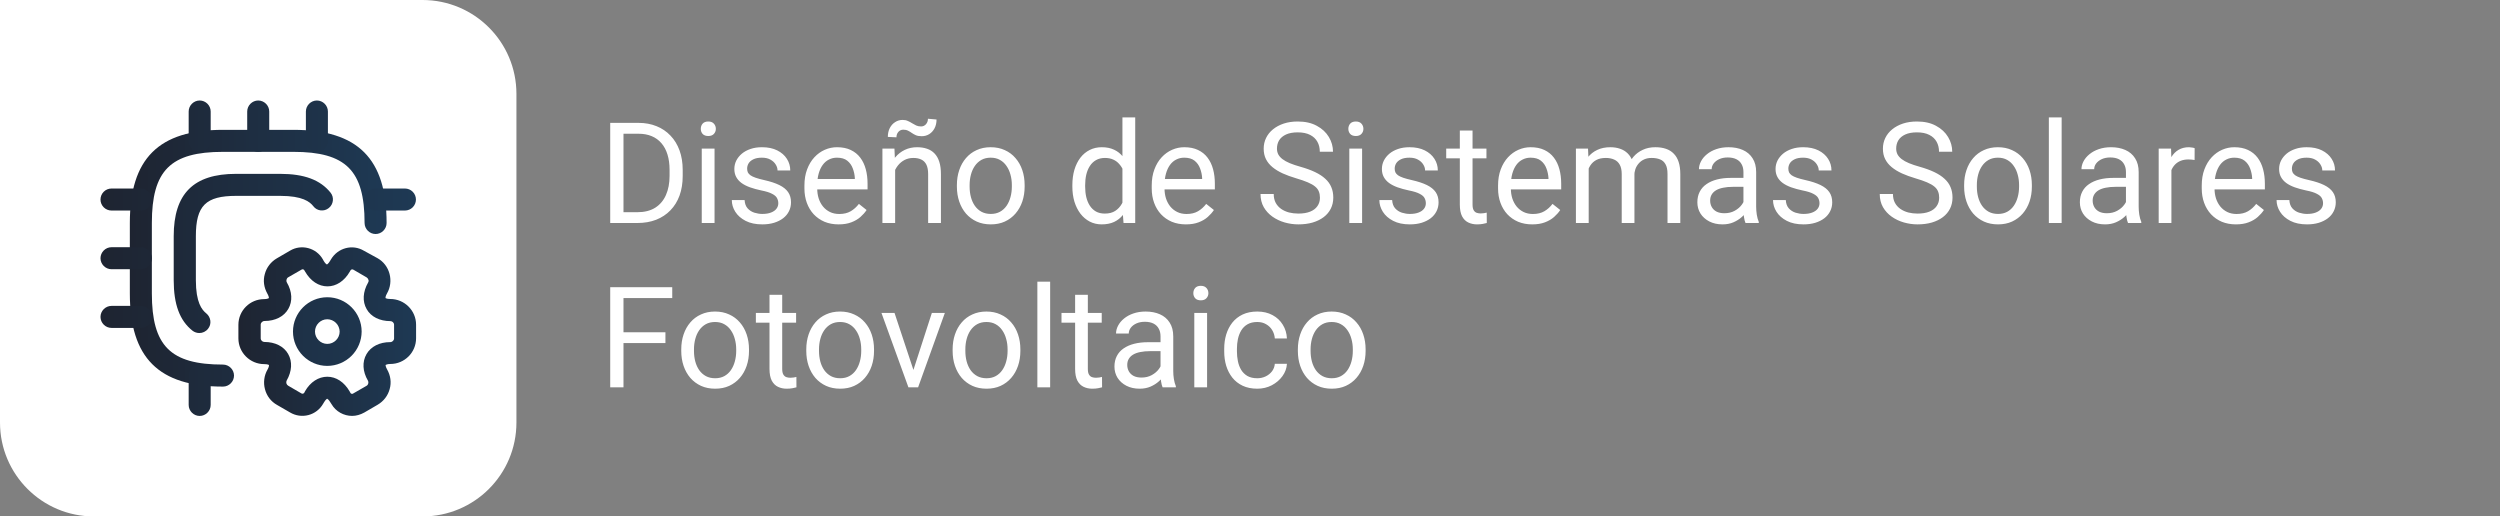 <svg width="213" height="44" viewBox="0 0 213 44" fill="none" xmlns="http://www.w3.org/2000/svg">
<rect x="0" y="0" width="213" height="44" fill="#808080" stroke="none"/>
<path d="M54.299 19H52.518L52.529 18.08H54.299C54.908 18.08 55.416 17.953 55.822 17.699C56.228 17.441 56.533 17.082 56.736 16.621C56.943 16.156 57.047 15.613 57.047 14.992V14.471C57.047 13.982 56.988 13.549 56.871 13.17C56.754 12.787 56.582 12.465 56.355 12.203C56.129 11.938 55.852 11.736 55.523 11.6C55.199 11.463 54.826 11.395 54.404 11.395H52.482V10.469H54.404C54.963 10.469 55.473 10.562 55.934 10.75C56.395 10.934 56.791 11.201 57.123 11.553C57.459 11.9 57.717 12.322 57.897 12.818C58.076 13.31 58.166 13.865 58.166 14.482V14.992C58.166 15.609 58.076 16.166 57.897 16.662C57.717 17.154 57.457 17.574 57.117 17.922C56.781 18.27 56.375 18.537 55.898 18.725C55.426 18.908 54.893 19 54.299 19ZM53.121 10.469V19H51.99V10.469H53.121ZM60.879 12.66V19H59.789V12.66H60.879ZM59.707 10.979C59.707 10.803 59.76 10.654 59.865 10.533C59.975 10.412 60.135 10.352 60.346 10.352C60.553 10.352 60.711 10.412 60.82 10.533C60.934 10.654 60.99 10.803 60.99 10.979C60.99 11.146 60.934 11.291 60.82 11.412C60.711 11.529 60.553 11.588 60.346 11.588C60.135 11.588 59.975 11.529 59.865 11.412C59.76 11.291 59.707 11.146 59.707 10.979ZM66.311 17.318C66.311 17.162 66.275 17.018 66.205 16.885C66.139 16.748 66 16.625 65.789 16.516C65.582 16.402 65.269 16.305 64.852 16.223C64.5 16.148 64.182 16.061 63.897 15.959C63.615 15.857 63.375 15.734 63.176 15.59C62.98 15.445 62.83 15.275 62.725 15.08C62.619 14.885 62.566 14.656 62.566 14.395C62.566 14.145 62.621 13.908 62.73 13.685C62.844 13.463 63.002 13.266 63.205 13.094C63.412 12.922 63.66 12.787 63.949 12.69C64.238 12.592 64.561 12.543 64.916 12.543C65.424 12.543 65.857 12.633 66.217 12.812C66.576 12.992 66.852 13.232 67.043 13.533C67.234 13.83 67.33 14.16 67.33 14.523H66.246C66.246 14.348 66.193 14.178 66.088 14.014C65.986 13.846 65.836 13.707 65.637 13.598C65.441 13.488 65.201 13.434 64.916 13.434C64.615 13.434 64.371 13.48 64.184 13.574C64 13.664 63.865 13.779 63.779 13.92C63.697 14.06 63.656 14.209 63.656 14.365C63.656 14.482 63.676 14.588 63.715 14.682C63.758 14.771 63.832 14.855 63.938 14.934C64.043 15.008 64.191 15.078 64.383 15.145C64.574 15.211 64.818 15.277 65.115 15.344C65.635 15.461 66.062 15.602 66.398 15.766C66.734 15.93 66.984 16.131 67.148 16.369C67.312 16.607 67.394 16.896 67.394 17.236C67.394 17.514 67.336 17.768 67.219 17.998C67.106 18.229 66.939 18.428 66.721 18.596C66.506 18.76 66.248 18.889 65.947 18.982C65.65 19.072 65.316 19.117 64.945 19.117C64.387 19.117 63.914 19.018 63.527 18.818C63.141 18.619 62.848 18.361 62.648 18.045C62.449 17.729 62.35 17.395 62.35 17.043H63.44C63.455 17.34 63.541 17.576 63.697 17.752C63.853 17.924 64.045 18.047 64.272 18.121C64.498 18.191 64.723 18.227 64.945 18.227C65.242 18.227 65.49 18.188 65.689 18.109C65.893 18.031 66.047 17.924 66.152 17.787C66.258 17.65 66.311 17.494 66.311 17.318ZM71.449 19.117C71.008 19.117 70.607 19.043 70.248 18.895C69.893 18.742 69.586 18.529 69.328 18.256C69.074 17.982 68.879 17.658 68.742 17.283C68.606 16.908 68.537 16.498 68.537 16.053V15.807C68.537 15.291 68.613 14.832 68.766 14.43C68.918 14.023 69.125 13.68 69.387 13.398C69.648 13.117 69.945 12.904 70.277 12.76C70.609 12.615 70.953 12.543 71.309 12.543C71.762 12.543 72.152 12.621 72.481 12.777C72.812 12.934 73.084 13.152 73.295 13.434C73.506 13.711 73.662 14.039 73.764 14.418C73.865 14.793 73.916 15.203 73.916 15.648V16.135H69.182V15.25H72.832V15.168C72.816 14.887 72.758 14.613 72.656 14.348C72.559 14.082 72.402 13.863 72.188 13.691C71.973 13.52 71.68 13.434 71.309 13.434C71.062 13.434 70.836 13.486 70.629 13.592C70.422 13.693 70.244 13.846 70.096 14.049C69.947 14.252 69.832 14.5 69.75 14.793C69.668 15.086 69.627 15.424 69.627 15.807V16.053C69.627 16.354 69.668 16.637 69.75 16.902C69.836 17.164 69.959 17.395 70.119 17.594C70.283 17.793 70.481 17.949 70.711 18.062C70.945 18.176 71.211 18.232 71.508 18.232C71.891 18.232 72.215 18.154 72.481 17.998C72.746 17.842 72.978 17.633 73.178 17.371L73.834 17.893C73.697 18.1 73.523 18.297 73.312 18.484C73.102 18.672 72.842 18.824 72.533 18.941C72.228 19.059 71.867 19.117 71.449 19.117ZM76.266 14.014V19H75.182V12.66H76.207L76.266 14.014ZM76.008 15.59L75.557 15.572C75.561 15.139 75.625 14.738 75.75 14.371C75.875 14 76.051 13.678 76.277 13.404C76.504 13.131 76.773 12.92 77.086 12.771C77.402 12.619 77.752 12.543 78.135 12.543C78.447 12.543 78.728 12.586 78.978 12.672C79.228 12.754 79.441 12.887 79.617 13.07C79.797 13.254 79.934 13.492 80.027 13.785C80.121 14.074 80.168 14.428 80.168 14.846V19H79.078V14.834C79.078 14.502 79.029 14.236 78.932 14.037C78.834 13.834 78.691 13.688 78.504 13.598C78.316 13.504 78.086 13.457 77.812 13.457C77.543 13.457 77.297 13.514 77.074 13.627C76.856 13.74 76.666 13.896 76.506 14.096C76.35 14.295 76.227 14.523 76.137 14.781C76.051 15.035 76.008 15.305 76.008 15.59ZM79.061 10.117L79.793 10.182C79.793 10.467 79.736 10.717 79.623 10.932C79.51 11.146 79.357 11.312 79.166 11.43C78.978 11.547 78.766 11.605 78.527 11.605C78.328 11.605 78.164 11.578 78.035 11.523C77.906 11.465 77.791 11.4 77.689 11.33C77.588 11.256 77.481 11.191 77.367 11.137C77.258 11.078 77.121 11.049 76.957 11.049C76.793 11.049 76.654 11.111 76.541 11.236C76.432 11.361 76.377 11.516 76.377 11.699L75.644 11.664C75.644 11.379 75.699 11.129 75.809 10.914C75.922 10.695 76.074 10.525 76.266 10.404C76.457 10.279 76.67 10.217 76.904 10.217C77.072 10.217 77.219 10.246 77.344 10.305C77.473 10.359 77.594 10.424 77.707 10.498C77.82 10.568 77.938 10.633 78.059 10.691C78.18 10.746 78.318 10.773 78.475 10.773C78.639 10.773 78.777 10.711 78.891 10.586C79.004 10.457 79.061 10.301 79.061 10.117ZM81.527 15.9V15.766C81.527 15.309 81.594 14.885 81.727 14.494C81.859 14.1 82.051 13.758 82.301 13.469C82.551 13.176 82.853 12.949 83.209 12.789C83.564 12.625 83.963 12.543 84.404 12.543C84.85 12.543 85.25 12.625 85.606 12.789C85.965 12.949 86.269 13.176 86.519 13.469C86.773 13.758 86.967 14.1 87.1 14.494C87.232 14.885 87.299 15.309 87.299 15.766V15.9C87.299 16.357 87.232 16.781 87.1 17.172C86.967 17.562 86.773 17.904 86.519 18.197C86.269 18.486 85.967 18.713 85.611 18.877C85.26 19.037 84.861 19.117 84.416 19.117C83.971 19.117 83.57 19.037 83.215 18.877C82.859 18.713 82.555 18.486 82.301 18.197C82.051 17.904 81.859 17.562 81.727 17.172C81.594 16.781 81.527 16.357 81.527 15.9ZM82.611 15.766V15.9C82.611 16.217 82.648 16.516 82.723 16.797C82.797 17.074 82.908 17.32 83.057 17.535C83.209 17.75 83.398 17.92 83.625 18.045C83.852 18.166 84.115 18.227 84.416 18.227C84.713 18.227 84.973 18.166 85.195 18.045C85.422 17.92 85.609 17.75 85.758 17.535C85.906 17.32 86.018 17.074 86.092 16.797C86.17 16.516 86.209 16.217 86.209 15.9V15.766C86.209 15.453 86.17 15.158 86.092 14.881C86.018 14.6 85.904 14.352 85.752 14.137C85.603 13.918 85.416 13.746 85.189 13.621C84.967 13.496 84.705 13.434 84.404 13.434C84.107 13.434 83.846 13.496 83.619 13.621C83.397 13.746 83.209 13.918 83.057 14.137C82.908 14.352 82.797 14.6 82.723 14.881C82.648 15.158 82.611 15.453 82.611 15.766ZM95.631 17.77V10H96.721V19H95.725L95.631 17.77ZM91.365 15.9V15.777C91.365 15.293 91.424 14.854 91.541 14.459C91.662 14.06 91.832 13.719 92.051 13.434C92.273 13.148 92.537 12.93 92.842 12.777C93.15 12.621 93.494 12.543 93.873 12.543C94.272 12.543 94.619 12.613 94.916 12.754C95.217 12.891 95.471 13.092 95.678 13.357C95.889 13.619 96.055 13.935 96.176 14.307C96.297 14.678 96.381 15.098 96.428 15.566V16.105C96.385 16.57 96.301 16.988 96.176 17.359C96.055 17.73 95.889 18.047 95.678 18.309C95.471 18.57 95.217 18.771 94.916 18.912C94.615 19.049 94.264 19.117 93.861 19.117C93.49 19.117 93.15 19.037 92.842 18.877C92.537 18.717 92.273 18.492 92.051 18.203C91.832 17.914 91.662 17.574 91.541 17.184C91.424 16.789 91.365 16.361 91.365 15.9ZM92.455 15.777V15.9C92.455 16.217 92.486 16.514 92.549 16.791C92.615 17.068 92.717 17.312 92.853 17.523C92.99 17.734 93.164 17.9 93.375 18.021C93.586 18.139 93.838 18.197 94.131 18.197C94.49 18.197 94.785 18.121 95.016 17.969C95.25 17.816 95.438 17.615 95.578 17.365C95.719 17.115 95.828 16.844 95.906 16.551V15.139C95.859 14.924 95.791 14.717 95.701 14.518C95.615 14.315 95.502 14.135 95.361 13.979C95.225 13.818 95.055 13.691 94.852 13.598C94.652 13.504 94.416 13.457 94.143 13.457C93.846 13.457 93.59 13.52 93.375 13.645C93.164 13.766 92.99 13.934 92.853 14.148C92.717 14.359 92.615 14.605 92.549 14.887C92.486 15.164 92.455 15.461 92.455 15.777ZM101.039 19.117C100.598 19.117 100.197 19.043 99.838 18.895C99.482 18.742 99.176 18.529 98.918 18.256C98.664 17.982 98.469 17.658 98.332 17.283C98.195 16.908 98.127 16.498 98.127 16.053V15.807C98.127 15.291 98.203 14.832 98.356 14.43C98.508 14.023 98.715 13.68 98.977 13.398C99.238 13.117 99.535 12.904 99.867 12.76C100.199 12.615 100.543 12.543 100.898 12.543C101.352 12.543 101.742 12.621 102.07 12.777C102.402 12.934 102.674 13.152 102.885 13.434C103.096 13.711 103.252 14.039 103.354 14.418C103.455 14.793 103.506 15.203 103.506 15.648V16.135H98.772V15.25H102.422V15.168C102.406 14.887 102.348 14.613 102.246 14.348C102.148 14.082 101.992 13.863 101.777 13.691C101.562 13.52 101.27 13.434 100.898 13.434C100.652 13.434 100.426 13.486 100.219 13.592C100.012 13.693 99.834 13.846 99.686 14.049C99.537 14.252 99.422 14.5 99.34 14.793C99.258 15.086 99.217 15.424 99.217 15.807V16.053C99.217 16.354 99.258 16.637 99.34 16.902C99.426 17.164 99.549 17.395 99.709 17.594C99.873 17.793 100.07 17.949 100.301 18.062C100.535 18.176 100.801 18.232 101.098 18.232C101.48 18.232 101.805 18.154 102.07 17.998C102.336 17.842 102.568 17.633 102.768 17.371L103.424 17.893C103.287 18.1 103.113 18.297 102.902 18.484C102.691 18.672 102.432 18.824 102.123 18.941C101.818 19.059 101.457 19.117 101.039 19.117ZM112.459 16.844C112.459 16.645 112.428 16.469 112.365 16.316C112.307 16.16 112.201 16.02 112.049 15.895C111.9 15.77 111.693 15.65 111.428 15.537C111.166 15.424 110.834 15.309 110.432 15.191C110.01 15.066 109.629 14.928 109.289 14.775C108.949 14.619 108.658 14.441 108.416 14.242C108.174 14.043 107.988 13.815 107.859 13.557C107.73 13.299 107.666 13.004 107.666 12.672C107.666 12.34 107.734 12.033 107.871 11.752C108.008 11.471 108.203 11.227 108.457 11.02C108.715 10.809 109.021 10.645 109.377 10.527C109.732 10.41 110.129 10.352 110.566 10.352C111.207 10.352 111.75 10.475 112.195 10.721C112.645 10.963 112.986 11.281 113.221 11.676C113.455 12.066 113.572 12.484 113.572 12.93H112.447C112.447 12.609 112.379 12.326 112.242 12.08C112.105 11.83 111.898 11.635 111.621 11.494C111.344 11.35 110.992 11.277 110.566 11.277C110.164 11.277 109.832 11.338 109.57 11.459C109.309 11.58 109.113 11.744 108.984 11.951C108.859 12.158 108.797 12.395 108.797 12.66C108.797 12.84 108.834 13.004 108.908 13.152C108.986 13.297 109.105 13.432 109.266 13.557C109.43 13.682 109.637 13.797 109.887 13.902C110.141 14.008 110.443 14.109 110.795 14.207C111.279 14.344 111.697 14.496 112.049 14.664C112.4 14.832 112.689 15.021 112.916 15.232C113.146 15.44 113.316 15.676 113.426 15.941C113.539 16.203 113.596 16.5 113.596 16.832C113.596 17.18 113.525 17.494 113.385 17.775C113.244 18.057 113.043 18.297 112.781 18.496C112.52 18.695 112.205 18.85 111.838 18.959C111.475 19.064 111.068 19.117 110.619 19.117C110.225 19.117 109.836 19.062 109.453 18.953C109.074 18.844 108.729 18.68 108.416 18.461C108.107 18.242 107.859 17.973 107.672 17.652C107.488 17.328 107.396 16.953 107.396 16.527H108.521C108.521 16.82 108.578 17.072 108.691 17.283C108.805 17.49 108.959 17.662 109.154 17.799C109.354 17.936 109.578 18.037 109.828 18.104C110.082 18.166 110.346 18.197 110.619 18.197C111.014 18.197 111.348 18.143 111.621 18.033C111.895 17.924 112.102 17.768 112.242 17.564C112.387 17.361 112.459 17.121 112.459 16.844ZM116.051 12.66V19H114.961V12.66H116.051ZM114.879 10.979C114.879 10.803 114.932 10.654 115.037 10.533C115.146 10.412 115.307 10.352 115.518 10.352C115.725 10.352 115.883 10.412 115.992 10.533C116.105 10.654 116.162 10.803 116.162 10.979C116.162 11.146 116.105 11.291 115.992 11.412C115.883 11.529 115.725 11.588 115.518 11.588C115.307 11.588 115.146 11.529 115.037 11.412C114.932 11.291 114.879 11.146 114.879 10.979ZM121.482 17.318C121.482 17.162 121.447 17.018 121.377 16.885C121.311 16.748 121.172 16.625 120.961 16.516C120.754 16.402 120.441 16.305 120.023 16.223C119.672 16.148 119.354 16.061 119.068 15.959C118.787 15.857 118.547 15.734 118.348 15.59C118.152 15.445 118.002 15.275 117.896 15.08C117.791 14.885 117.738 14.656 117.738 14.395C117.738 14.145 117.793 13.908 117.902 13.685C118.016 13.463 118.174 13.266 118.377 13.094C118.584 12.922 118.832 12.787 119.121 12.69C119.41 12.592 119.732 12.543 120.088 12.543C120.596 12.543 121.029 12.633 121.389 12.812C121.748 12.992 122.023 13.232 122.215 13.533C122.406 13.83 122.502 14.16 122.502 14.523H121.418C121.418 14.348 121.365 14.178 121.26 14.014C121.158 13.846 121.008 13.707 120.809 13.598C120.613 13.488 120.373 13.434 120.088 13.434C119.787 13.434 119.543 13.48 119.355 13.574C119.172 13.664 119.037 13.779 118.951 13.92C118.869 14.06 118.828 14.209 118.828 14.365C118.828 14.482 118.848 14.588 118.887 14.682C118.93 14.771 119.004 14.855 119.109 14.934C119.215 15.008 119.363 15.078 119.555 15.145C119.746 15.211 119.99 15.277 120.287 15.344C120.807 15.461 121.234 15.602 121.57 15.766C121.906 15.93 122.156 16.131 122.32 16.369C122.484 16.607 122.566 16.896 122.566 17.236C122.566 17.514 122.508 17.768 122.391 17.998C122.277 18.229 122.111 18.428 121.893 18.596C121.678 18.76 121.42 18.889 121.119 18.982C120.822 19.072 120.488 19.117 120.117 19.117C119.559 19.117 119.086 19.018 118.699 18.818C118.312 18.619 118.02 18.361 117.82 18.045C117.621 17.729 117.521 17.395 117.521 17.043H118.611C118.627 17.34 118.713 17.576 118.869 17.752C119.025 17.924 119.217 18.047 119.443 18.121C119.67 18.191 119.895 18.227 120.117 18.227C120.414 18.227 120.662 18.188 120.861 18.109C121.064 18.031 121.219 17.924 121.324 17.787C121.43 17.65 121.482 17.494 121.482 17.318ZM126.645 12.66V13.492H123.217V12.66H126.645ZM124.377 11.119H125.461V17.43C125.461 17.645 125.494 17.807 125.561 17.916C125.627 18.025 125.713 18.098 125.818 18.133C125.924 18.168 126.037 18.186 126.158 18.186C126.248 18.186 126.342 18.178 126.439 18.162C126.541 18.143 126.617 18.127 126.668 18.115L126.674 19C126.588 19.027 126.475 19.053 126.334 19.076C126.197 19.104 126.031 19.117 125.836 19.117C125.57 19.117 125.326 19.064 125.104 18.959C124.881 18.854 124.703 18.678 124.57 18.432C124.441 18.182 124.377 17.846 124.377 17.424V11.119ZM130.547 19.117C130.105 19.117 129.705 19.043 129.346 18.895C128.99 18.742 128.684 18.529 128.426 18.256C128.172 17.982 127.977 17.658 127.84 17.283C127.703 16.908 127.635 16.498 127.635 16.053V15.807C127.635 15.291 127.711 14.832 127.863 14.43C128.016 14.023 128.223 13.68 128.484 13.398C128.746 13.117 129.043 12.904 129.375 12.76C129.707 12.615 130.051 12.543 130.406 12.543C130.859 12.543 131.25 12.621 131.578 12.777C131.91 12.934 132.182 13.152 132.393 13.434C132.604 13.711 132.76 14.039 132.861 14.418C132.963 14.793 133.014 15.203 133.014 15.648V16.135H128.279V15.25H131.93V15.168C131.914 14.887 131.855 14.613 131.754 14.348C131.656 14.082 131.5 13.863 131.285 13.691C131.07 13.52 130.777 13.434 130.406 13.434C130.16 13.434 129.934 13.486 129.727 13.592C129.52 13.693 129.342 13.846 129.193 14.049C129.045 14.252 128.93 14.5 128.848 14.793C128.766 15.086 128.725 15.424 128.725 15.807V16.053C128.725 16.354 128.766 16.637 128.848 16.902C128.934 17.164 129.057 17.395 129.217 17.594C129.381 17.793 129.578 17.949 129.809 18.062C130.043 18.176 130.309 18.232 130.605 18.232C130.988 18.232 131.312 18.154 131.578 17.998C131.844 17.842 132.076 17.633 132.275 17.371L132.932 17.893C132.795 18.1 132.621 18.297 132.41 18.484C132.199 18.672 131.939 18.824 131.631 18.941C131.326 19.059 130.965 19.117 130.547 19.117ZM135.357 13.92V19H134.268V12.66H135.299L135.357 13.92ZM135.135 15.59L134.631 15.572C134.635 15.139 134.691 14.738 134.801 14.371C134.91 14 135.072 13.678 135.287 13.404C135.502 13.131 135.77 12.92 136.09 12.771C136.41 12.619 136.781 12.543 137.203 12.543C137.5 12.543 137.773 12.586 138.023 12.672C138.273 12.754 138.49 12.885 138.674 13.065C138.857 13.244 139 13.475 139.102 13.756C139.203 14.037 139.254 14.377 139.254 14.775V19H138.17V14.828C138.17 14.496 138.113 14.23 138 14.031C137.891 13.832 137.734 13.688 137.531 13.598C137.328 13.504 137.09 13.457 136.816 13.457C136.496 13.457 136.229 13.514 136.014 13.627C135.799 13.74 135.627 13.896 135.498 14.096C135.369 14.295 135.275 14.523 135.217 14.781C135.162 15.035 135.135 15.305 135.135 15.59ZM139.242 14.992L138.516 15.215C138.52 14.867 138.576 14.533 138.686 14.213C138.799 13.893 138.961 13.607 139.172 13.357C139.387 13.107 139.65 12.91 139.963 12.766C140.275 12.617 140.633 12.543 141.035 12.543C141.375 12.543 141.676 12.588 141.938 12.678C142.203 12.768 142.426 12.906 142.605 13.094C142.789 13.277 142.928 13.514 143.021 13.803C143.115 14.092 143.162 14.435 143.162 14.834V19H142.072V14.822C142.072 14.467 142.016 14.191 141.902 13.996C141.793 13.797 141.637 13.658 141.434 13.58C141.234 13.498 140.996 13.457 140.719 13.457C140.48 13.457 140.27 13.498 140.086 13.58C139.902 13.662 139.748 13.775 139.623 13.92C139.498 14.06 139.402 14.223 139.336 14.406C139.273 14.59 139.242 14.785 139.242 14.992ZM148.541 17.916V14.652C148.541 14.402 148.49 14.185 148.389 14.002C148.291 13.815 148.143 13.67 147.943 13.568C147.744 13.467 147.498 13.416 147.205 13.416C146.932 13.416 146.691 13.463 146.484 13.557C146.281 13.65 146.121 13.773 146.004 13.926C145.891 14.078 145.834 14.242 145.834 14.418H144.75C144.75 14.191 144.809 13.967 144.926 13.744C145.043 13.521 145.211 13.32 145.43 13.141C145.652 12.957 145.918 12.812 146.227 12.707C146.539 12.598 146.887 12.543 147.27 12.543C147.73 12.543 148.137 12.621 148.488 12.777C148.844 12.934 149.121 13.17 149.32 13.486C149.523 13.799 149.625 14.191 149.625 14.664V17.617C149.625 17.828 149.643 18.053 149.678 18.291C149.717 18.529 149.773 18.734 149.848 18.906V19H148.717C148.662 18.875 148.619 18.709 148.588 18.502C148.557 18.291 148.541 18.096 148.541 17.916ZM148.729 15.156L148.74 15.918H147.645C147.336 15.918 147.061 15.943 146.818 15.994C146.576 16.041 146.373 16.113 146.209 16.211C146.045 16.309 145.92 16.432 145.834 16.58C145.748 16.725 145.705 16.895 145.705 17.09C145.705 17.289 145.75 17.471 145.84 17.635C145.93 17.799 146.064 17.93 146.244 18.027C146.428 18.121 146.652 18.168 146.918 18.168C147.25 18.168 147.543 18.098 147.797 17.957C148.051 17.816 148.252 17.645 148.4 17.441C148.553 17.238 148.635 17.041 148.646 16.85L149.109 17.371C149.082 17.535 149.008 17.717 148.887 17.916C148.766 18.115 148.604 18.307 148.4 18.49C148.201 18.67 147.963 18.82 147.686 18.941C147.412 19.059 147.104 19.117 146.76 19.117C146.33 19.117 145.953 19.033 145.629 18.865C145.309 18.697 145.059 18.473 144.879 18.191C144.703 17.906 144.615 17.588 144.615 17.236C144.615 16.896 144.682 16.598 144.814 16.34C144.947 16.078 145.139 15.861 145.389 15.69C145.639 15.514 145.939 15.381 146.291 15.291C146.643 15.201 147.035 15.156 147.469 15.156H148.729ZM155.021 17.318C155.021 17.162 154.986 17.018 154.916 16.885C154.85 16.748 154.711 16.625 154.5 16.516C154.293 16.402 153.98 16.305 153.562 16.223C153.211 16.148 152.893 16.061 152.607 15.959C152.326 15.857 152.086 15.734 151.887 15.59C151.691 15.445 151.541 15.275 151.436 15.08C151.33 14.885 151.277 14.656 151.277 14.395C151.277 14.145 151.332 13.908 151.441 13.685C151.555 13.463 151.713 13.266 151.916 13.094C152.123 12.922 152.371 12.787 152.66 12.69C152.949 12.592 153.271 12.543 153.627 12.543C154.135 12.543 154.568 12.633 154.928 12.812C155.287 12.992 155.562 13.232 155.754 13.533C155.945 13.83 156.041 14.16 156.041 14.523H154.957C154.957 14.348 154.904 14.178 154.799 14.014C154.697 13.846 154.547 13.707 154.348 13.598C154.152 13.488 153.912 13.434 153.627 13.434C153.326 13.434 153.082 13.48 152.895 13.574C152.711 13.664 152.576 13.779 152.49 13.92C152.408 14.06 152.367 14.209 152.367 14.365C152.367 14.482 152.387 14.588 152.426 14.682C152.469 14.771 152.543 14.855 152.648 14.934C152.754 15.008 152.902 15.078 153.094 15.145C153.285 15.211 153.529 15.277 153.826 15.344C154.346 15.461 154.773 15.602 155.109 15.766C155.445 15.93 155.695 16.131 155.859 16.369C156.023 16.607 156.105 16.896 156.105 17.236C156.105 17.514 156.047 17.768 155.93 17.998C155.816 18.229 155.65 18.428 155.432 18.596C155.217 18.76 154.959 18.889 154.658 18.982C154.361 19.072 154.027 19.117 153.656 19.117C153.098 19.117 152.625 19.018 152.238 18.818C151.852 18.619 151.559 18.361 151.359 18.045C151.16 17.729 151.061 17.395 151.061 17.043H152.15C152.166 17.34 152.252 17.576 152.408 17.752C152.564 17.924 152.756 18.047 152.982 18.121C153.209 18.191 153.434 18.227 153.656 18.227C153.953 18.227 154.201 18.188 154.4 18.109C154.604 18.031 154.758 17.924 154.863 17.787C154.969 17.65 155.021 17.494 155.021 17.318ZM165.217 16.844C165.217 16.645 165.186 16.469 165.123 16.316C165.064 16.16 164.959 16.02 164.807 15.895C164.658 15.77 164.451 15.65 164.186 15.537C163.924 15.424 163.592 15.309 163.189 15.191C162.768 15.066 162.387 14.928 162.047 14.775C161.707 14.619 161.416 14.441 161.174 14.242C160.932 14.043 160.746 13.815 160.617 13.557C160.488 13.299 160.424 13.004 160.424 12.672C160.424 12.34 160.492 12.033 160.629 11.752C160.766 11.471 160.961 11.227 161.215 11.02C161.473 10.809 161.779 10.645 162.135 10.527C162.49 10.41 162.887 10.352 163.324 10.352C163.965 10.352 164.508 10.475 164.953 10.721C165.402 10.963 165.744 11.281 165.979 11.676C166.213 12.066 166.33 12.484 166.33 12.93H165.205C165.205 12.609 165.137 12.326 165 12.08C164.863 11.83 164.656 11.635 164.379 11.494C164.102 11.35 163.75 11.277 163.324 11.277C162.922 11.277 162.59 11.338 162.328 11.459C162.066 11.58 161.871 11.744 161.742 11.951C161.617 12.158 161.555 12.395 161.555 12.66C161.555 12.84 161.592 13.004 161.666 13.152C161.744 13.297 161.863 13.432 162.023 13.557C162.188 13.682 162.395 13.797 162.645 13.902C162.898 14.008 163.201 14.109 163.553 14.207C164.037 14.344 164.455 14.496 164.807 14.664C165.158 14.832 165.447 15.021 165.674 15.232C165.904 15.44 166.074 15.676 166.184 15.941C166.297 16.203 166.354 16.5 166.354 16.832C166.354 17.18 166.283 17.494 166.143 17.775C166.002 18.057 165.801 18.297 165.539 18.496C165.277 18.695 164.963 18.85 164.596 18.959C164.232 19.064 163.826 19.117 163.377 19.117C162.982 19.117 162.594 19.062 162.211 18.953C161.832 18.844 161.486 18.68 161.174 18.461C160.865 18.242 160.617 17.973 160.43 17.652C160.246 17.328 160.154 16.953 160.154 16.527H161.279C161.279 16.82 161.336 17.072 161.449 17.283C161.562 17.49 161.717 17.662 161.912 17.799C162.111 17.936 162.336 18.037 162.586 18.104C162.84 18.166 163.104 18.197 163.377 18.197C163.771 18.197 164.105 18.143 164.379 18.033C164.652 17.924 164.859 17.768 165 17.564C165.145 17.361 165.217 17.121 165.217 16.844ZM167.344 15.9V15.766C167.344 15.309 167.41 14.885 167.543 14.494C167.676 14.1 167.867 13.758 168.117 13.469C168.367 13.176 168.67 12.949 169.025 12.789C169.381 12.625 169.779 12.543 170.221 12.543C170.666 12.543 171.066 12.625 171.422 12.789C171.781 12.949 172.086 13.176 172.336 13.469C172.59 13.758 172.783 14.1 172.916 14.494C173.049 14.885 173.115 15.309 173.115 15.766V15.9C173.115 16.357 173.049 16.781 172.916 17.172C172.783 17.562 172.59 17.904 172.336 18.197C172.086 18.486 171.783 18.713 171.428 18.877C171.076 19.037 170.678 19.117 170.232 19.117C169.787 19.117 169.387 19.037 169.031 18.877C168.676 18.713 168.371 18.486 168.117 18.197C167.867 17.904 167.676 17.562 167.543 17.172C167.41 16.781 167.344 16.357 167.344 15.9ZM168.428 15.766V15.9C168.428 16.217 168.465 16.516 168.539 16.797C168.613 17.074 168.725 17.32 168.873 17.535C169.025 17.75 169.215 17.92 169.441 18.045C169.668 18.166 169.932 18.227 170.232 18.227C170.529 18.227 170.789 18.166 171.012 18.045C171.238 17.92 171.426 17.75 171.574 17.535C171.723 17.32 171.834 17.074 171.908 16.797C171.986 16.516 172.025 16.217 172.025 15.9V15.766C172.025 15.453 171.986 15.158 171.908 14.881C171.834 14.6 171.721 14.352 171.568 14.137C171.42 13.918 171.232 13.746 171.006 13.621C170.783 13.496 170.521 13.434 170.221 13.434C169.924 13.434 169.662 13.496 169.436 13.621C169.213 13.746 169.025 13.918 168.873 14.137C168.725 14.352 168.613 14.6 168.539 14.881C168.465 15.158 168.428 15.453 168.428 15.766ZM175.652 10V19H174.562V10H175.652ZM181.131 17.916V14.652C181.131 14.402 181.08 14.185 180.979 14.002C180.881 13.815 180.732 13.67 180.533 13.568C180.334 13.467 180.088 13.416 179.795 13.416C179.521 13.416 179.281 13.463 179.074 13.557C178.871 13.65 178.711 13.773 178.594 13.926C178.48 14.078 178.424 14.242 178.424 14.418H177.34C177.34 14.191 177.398 13.967 177.516 13.744C177.633 13.521 177.801 13.32 178.02 13.141C178.242 12.957 178.508 12.812 178.816 12.707C179.129 12.598 179.477 12.543 179.859 12.543C180.32 12.543 180.727 12.621 181.078 12.777C181.434 12.934 181.711 13.17 181.91 13.486C182.113 13.799 182.215 14.191 182.215 14.664V17.617C182.215 17.828 182.232 18.053 182.268 18.291C182.307 18.529 182.363 18.734 182.438 18.906V19H181.307C181.252 18.875 181.209 18.709 181.178 18.502C181.146 18.291 181.131 18.096 181.131 17.916ZM181.318 15.156L181.33 15.918H180.234C179.926 15.918 179.65 15.943 179.408 15.994C179.166 16.041 178.963 16.113 178.799 16.211C178.635 16.309 178.51 16.432 178.424 16.58C178.338 16.725 178.295 16.895 178.295 17.09C178.295 17.289 178.34 17.471 178.43 17.635C178.52 17.799 178.654 17.93 178.834 18.027C179.018 18.121 179.242 18.168 179.508 18.168C179.84 18.168 180.133 18.098 180.387 17.957C180.641 17.816 180.842 17.645 180.99 17.441C181.143 17.238 181.225 17.041 181.236 16.85L181.699 17.371C181.672 17.535 181.598 17.717 181.477 17.916C181.355 18.115 181.193 18.307 180.99 18.49C180.791 18.67 180.553 18.82 180.275 18.941C180.002 19.059 179.693 19.117 179.35 19.117C178.92 19.117 178.543 19.033 178.219 18.865C177.898 18.697 177.648 18.473 177.469 18.191C177.293 17.906 177.205 17.588 177.205 17.236C177.205 16.896 177.271 16.598 177.404 16.34C177.537 16.078 177.729 15.861 177.979 15.69C178.229 15.514 178.529 15.381 178.881 15.291C179.232 15.201 179.625 15.156 180.059 15.156H181.318ZM185.004 13.656V19H183.92V12.66H184.975L185.004 13.656ZM186.984 12.625L186.979 13.633C186.889 13.613 186.803 13.602 186.721 13.598C186.643 13.59 186.553 13.586 186.451 13.586C186.201 13.586 185.98 13.625 185.789 13.703C185.598 13.781 185.436 13.891 185.303 14.031C185.17 14.172 185.064 14.34 184.986 14.535C184.912 14.727 184.863 14.938 184.84 15.168L184.535 15.344C184.535 14.961 184.572 14.602 184.646 14.266C184.725 13.93 184.844 13.633 185.004 13.375C185.164 13.113 185.367 12.91 185.613 12.766C185.863 12.617 186.16 12.543 186.504 12.543C186.582 12.543 186.672 12.553 186.773 12.572C186.875 12.588 186.945 12.605 186.984 12.625ZM190.5 19.117C190.059 19.117 189.658 19.043 189.299 18.895C188.943 18.742 188.637 18.529 188.379 18.256C188.125 17.982 187.93 17.658 187.793 17.283C187.656 16.908 187.588 16.498 187.588 16.053V15.807C187.588 15.291 187.664 14.832 187.816 14.43C187.969 14.023 188.176 13.68 188.438 13.398C188.699 13.117 188.996 12.904 189.328 12.76C189.66 12.615 190.004 12.543 190.359 12.543C190.812 12.543 191.203 12.621 191.531 12.777C191.863 12.934 192.135 13.152 192.346 13.434C192.557 13.711 192.713 14.039 192.814 14.418C192.916 14.793 192.967 15.203 192.967 15.648V16.135H188.232V15.25H191.883V15.168C191.867 14.887 191.809 14.613 191.707 14.348C191.609 14.082 191.453 13.863 191.238 13.691C191.023 13.52 190.73 13.434 190.359 13.434C190.113 13.434 189.887 13.486 189.68 13.592C189.473 13.693 189.295 13.846 189.146 14.049C188.998 14.252 188.883 14.5 188.801 14.793C188.719 15.086 188.678 15.424 188.678 15.807V16.053C188.678 16.354 188.719 16.637 188.801 16.902C188.887 17.164 189.01 17.395 189.17 17.594C189.334 17.793 189.531 17.949 189.762 18.062C189.996 18.176 190.262 18.232 190.559 18.232C190.941 18.232 191.266 18.154 191.531 17.998C191.797 17.842 192.029 17.633 192.229 17.371L192.885 17.893C192.748 18.1 192.574 18.297 192.363 18.484C192.152 18.672 191.893 18.824 191.584 18.941C191.279 19.059 190.918 19.117 190.5 19.117ZM197.924 17.318C197.924 17.162 197.889 17.018 197.818 16.885C197.752 16.748 197.613 16.625 197.402 16.516C197.195 16.402 196.883 16.305 196.465 16.223C196.113 16.148 195.795 16.061 195.51 15.959C195.229 15.857 194.988 15.734 194.789 15.59C194.594 15.445 194.443 15.275 194.338 15.08C194.232 14.885 194.18 14.656 194.18 14.395C194.18 14.145 194.234 13.908 194.344 13.685C194.457 13.463 194.615 13.266 194.818 13.094C195.025 12.922 195.273 12.787 195.562 12.69C195.852 12.592 196.174 12.543 196.529 12.543C197.037 12.543 197.471 12.633 197.83 12.812C198.189 12.992 198.465 13.232 198.656 13.533C198.848 13.83 198.943 14.16 198.943 14.523H197.859C197.859 14.348 197.807 14.178 197.701 14.014C197.6 13.846 197.449 13.707 197.25 13.598C197.055 13.488 196.814 13.434 196.529 13.434C196.229 13.434 195.984 13.48 195.797 13.574C195.613 13.664 195.479 13.779 195.393 13.92C195.311 14.06 195.27 14.209 195.27 14.365C195.27 14.482 195.289 14.588 195.328 14.682C195.371 14.771 195.445 14.855 195.551 14.934C195.656 15.008 195.805 15.078 195.996 15.145C196.188 15.211 196.432 15.277 196.729 15.344C197.248 15.461 197.676 15.602 198.012 15.766C198.348 15.93 198.598 16.131 198.762 16.369C198.926 16.607 199.008 16.896 199.008 17.236C199.008 17.514 198.949 17.768 198.832 17.998C198.719 18.229 198.553 18.428 198.334 18.596C198.119 18.76 197.861 18.889 197.561 18.982C197.264 19.072 196.93 19.117 196.559 19.117C196 19.117 195.527 19.018 195.141 18.818C194.754 18.619 194.461 18.361 194.262 18.045C194.062 17.729 193.963 17.395 193.963 17.043H195.053C195.068 17.34 195.154 17.576 195.311 17.752C195.467 17.924 195.658 18.047 195.885 18.121C196.111 18.191 196.336 18.227 196.559 18.227C196.855 18.227 197.104 18.188 197.303 18.109C197.506 18.031 197.66 17.924 197.766 17.787C197.871 17.65 197.924 17.494 197.924 17.318ZM53.121 24.469V33H51.99V24.469H53.121ZM56.695 28.307V29.232H52.875V28.307H56.695ZM57.275 24.469V25.395H52.875V24.469H57.275ZM58.043 29.9V29.766C58.043 29.309 58.109 28.885 58.242 28.494C58.375 28.1 58.566 27.758 58.816 27.469C59.066 27.176 59.369 26.949 59.725 26.789C60.08 26.625 60.478 26.543 60.92 26.543C61.365 26.543 61.766 26.625 62.121 26.789C62.48 26.949 62.785 27.176 63.035 27.469C63.289 27.758 63.482 28.1 63.615 28.494C63.748 28.885 63.815 29.309 63.815 29.766V29.9C63.815 30.357 63.748 30.781 63.615 31.172C63.482 31.562 63.289 31.904 63.035 32.197C62.785 32.486 62.482 32.713 62.127 32.877C61.775 33.037 61.377 33.117 60.932 33.117C60.486 33.117 60.086 33.037 59.73 32.877C59.375 32.713 59.07 32.486 58.816 32.197C58.566 31.904 58.375 31.562 58.242 31.172C58.109 30.781 58.043 30.357 58.043 29.9ZM59.127 29.766V29.9C59.127 30.217 59.164 30.516 59.238 30.797C59.312 31.074 59.424 31.32 59.572 31.535C59.725 31.75 59.914 31.92 60.141 32.045C60.367 32.166 60.631 32.227 60.932 32.227C61.228 32.227 61.488 32.166 61.711 32.045C61.938 31.92 62.125 31.75 62.273 31.535C62.422 31.32 62.533 31.074 62.607 30.797C62.685 30.516 62.725 30.217 62.725 29.9V29.766C62.725 29.453 62.685 29.158 62.607 28.881C62.533 28.6 62.42 28.352 62.268 28.137C62.119 27.918 61.932 27.746 61.705 27.621C61.482 27.496 61.221 27.434 60.92 27.434C60.623 27.434 60.361 27.496 60.135 27.621C59.912 27.746 59.725 27.918 59.572 28.137C59.424 28.352 59.312 28.6 59.238 28.881C59.164 29.158 59.127 29.453 59.127 29.766ZM67.828 26.66V27.492H64.4V26.66H67.828ZM65.561 25.119H66.644V31.43C66.644 31.645 66.678 31.807 66.744 31.916C66.811 32.025 66.897 32.098 67.002 32.133C67.107 32.168 67.221 32.185 67.342 32.185C67.432 32.185 67.525 32.178 67.623 32.162C67.725 32.143 67.801 32.127 67.852 32.115L67.857 33C67.772 33.027 67.658 33.053 67.518 33.076C67.381 33.103 67.215 33.117 67.019 33.117C66.754 33.117 66.51 33.065 66.287 32.959C66.064 32.853 65.887 32.678 65.754 32.432C65.625 32.182 65.561 31.846 65.561 31.424V25.119ZM68.695 29.9V29.766C68.695 29.309 68.762 28.885 68.894 28.494C69.027 28.1 69.219 27.758 69.469 27.469C69.719 27.176 70.022 26.949 70.377 26.789C70.732 26.625 71.131 26.543 71.572 26.543C72.018 26.543 72.418 26.625 72.773 26.789C73.133 26.949 73.438 27.176 73.688 27.469C73.941 27.758 74.135 28.1 74.268 28.494C74.4 28.885 74.467 29.309 74.467 29.766V29.9C74.467 30.357 74.4 30.781 74.268 31.172C74.135 31.562 73.941 31.904 73.688 32.197C73.438 32.486 73.135 32.713 72.779 32.877C72.428 33.037 72.029 33.117 71.584 33.117C71.139 33.117 70.738 33.037 70.383 32.877C70.027 32.713 69.723 32.486 69.469 32.197C69.219 31.904 69.027 31.562 68.894 31.172C68.762 30.781 68.695 30.357 68.695 29.9ZM69.779 29.766V29.9C69.779 30.217 69.816 30.516 69.891 30.797C69.965 31.074 70.076 31.32 70.225 31.535C70.377 31.75 70.566 31.92 70.793 32.045C71.019 32.166 71.283 32.227 71.584 32.227C71.881 32.227 72.141 32.166 72.363 32.045C72.59 31.92 72.777 31.75 72.926 31.535C73.074 31.32 73.186 31.074 73.26 30.797C73.338 30.516 73.377 30.217 73.377 29.9V29.766C73.377 29.453 73.338 29.158 73.26 28.881C73.186 28.6 73.072 28.352 72.92 28.137C72.772 27.918 72.584 27.746 72.357 27.621C72.135 27.496 71.873 27.434 71.572 27.434C71.275 27.434 71.014 27.496 70.787 27.621C70.564 27.746 70.377 27.918 70.225 28.137C70.076 28.352 69.965 28.6 69.891 28.881C69.816 29.158 69.779 29.453 69.779 29.766ZM77.66 32.022L79.394 26.66H80.502L78.223 33H77.496L77.66 32.022ZM76.213 26.66L78 32.051L78.123 33H77.397L75.1 26.66H76.213ZM81.164 29.9V29.766C81.164 29.309 81.231 28.885 81.363 28.494C81.496 28.1 81.688 27.758 81.938 27.469C82.188 27.176 82.49 26.949 82.846 26.789C83.201 26.625 83.6 26.543 84.041 26.543C84.486 26.543 84.887 26.625 85.242 26.789C85.602 26.949 85.906 27.176 86.156 27.469C86.41 27.758 86.603 28.1 86.736 28.494C86.869 28.885 86.936 29.309 86.936 29.766V29.9C86.936 30.357 86.869 30.781 86.736 31.172C86.603 31.562 86.41 31.904 86.156 32.197C85.906 32.486 85.603 32.713 85.248 32.877C84.897 33.037 84.498 33.117 84.053 33.117C83.607 33.117 83.207 33.037 82.852 32.877C82.496 32.713 82.191 32.486 81.938 32.197C81.688 31.904 81.496 31.562 81.363 31.172C81.231 30.781 81.164 30.357 81.164 29.9ZM82.248 29.766V29.9C82.248 30.217 82.285 30.516 82.359 30.797C82.434 31.074 82.545 31.32 82.693 31.535C82.846 31.75 83.035 31.92 83.262 32.045C83.488 32.166 83.752 32.227 84.053 32.227C84.35 32.227 84.609 32.166 84.832 32.045C85.059 31.92 85.246 31.75 85.394 31.535C85.543 31.32 85.654 31.074 85.728 30.797C85.807 30.516 85.846 30.217 85.846 29.9V29.766C85.846 29.453 85.807 29.158 85.728 28.881C85.654 28.6 85.541 28.352 85.389 28.137C85.24 27.918 85.053 27.746 84.826 27.621C84.603 27.496 84.342 27.434 84.041 27.434C83.744 27.434 83.482 27.496 83.256 27.621C83.033 27.746 82.846 27.918 82.693 28.137C82.545 28.352 82.434 28.6 82.359 28.881C82.285 29.158 82.248 29.453 82.248 29.766ZM89.473 24V33H88.383V24H89.473ZM93.867 26.66V27.492H90.439V26.66H93.867ZM91.6 25.119H92.684V31.43C92.684 31.645 92.717 31.807 92.783 31.916C92.85 32.025 92.936 32.098 93.041 32.133C93.147 32.168 93.26 32.185 93.381 32.185C93.471 32.185 93.564 32.178 93.662 32.162C93.764 32.143 93.84 32.127 93.891 32.115L93.897 33C93.811 33.027 93.697 33.053 93.557 33.076C93.42 33.103 93.254 33.117 93.059 33.117C92.793 33.117 92.549 33.065 92.326 32.959C92.103 32.853 91.926 32.678 91.793 32.432C91.664 32.182 91.6 31.846 91.6 31.424V25.119ZM98.877 31.916V28.652C98.877 28.402 98.826 28.186 98.725 28.002C98.627 27.814 98.478 27.67 98.279 27.568C98.08 27.467 97.834 27.416 97.541 27.416C97.268 27.416 97.027 27.463 96.82 27.557C96.617 27.65 96.457 27.773 96.34 27.926C96.227 28.078 96.17 28.242 96.17 28.418H95.086C95.086 28.191 95.144 27.967 95.262 27.744C95.379 27.521 95.547 27.32 95.766 27.141C95.988 26.957 96.254 26.812 96.562 26.707C96.875 26.598 97.223 26.543 97.606 26.543C98.066 26.543 98.473 26.621 98.824 26.777C99.18 26.934 99.457 27.17 99.656 27.486C99.859 27.799 99.961 28.191 99.961 28.664V31.617C99.961 31.828 99.978 32.053 100.014 32.291C100.053 32.529 100.109 32.734 100.184 32.906V33H99.053C98.998 32.875 98.955 32.709 98.924 32.502C98.893 32.291 98.877 32.096 98.877 31.916ZM99.064 29.156L99.076 29.918H97.981C97.672 29.918 97.397 29.943 97.154 29.994C96.912 30.041 96.709 30.113 96.545 30.211C96.381 30.309 96.256 30.432 96.17 30.58C96.084 30.725 96.041 30.895 96.041 31.09C96.041 31.289 96.086 31.471 96.176 31.635C96.266 31.799 96.4 31.93 96.58 32.027C96.764 32.121 96.988 32.168 97.254 32.168C97.586 32.168 97.879 32.098 98.133 31.957C98.387 31.816 98.588 31.645 98.736 31.441C98.889 31.238 98.971 31.041 98.982 30.85L99.445 31.371C99.418 31.535 99.344 31.717 99.223 31.916C99.102 32.115 98.939 32.307 98.736 32.49C98.537 32.67 98.299 32.82 98.022 32.941C97.748 33.059 97.439 33.117 97.096 33.117C96.666 33.117 96.289 33.033 95.965 32.865C95.644 32.697 95.394 32.473 95.215 32.191C95.039 31.906 94.951 31.588 94.951 31.236C94.951 30.896 95.018 30.598 95.15 30.34C95.283 30.078 95.475 29.861 95.725 29.689C95.975 29.514 96.275 29.381 96.627 29.291C96.978 29.201 97.371 29.156 97.805 29.156H99.064ZM102.844 26.66V33H101.754V26.66H102.844ZM101.672 24.979C101.672 24.803 101.725 24.654 101.83 24.533C101.939 24.412 102.1 24.352 102.311 24.352C102.518 24.352 102.676 24.412 102.785 24.533C102.898 24.654 102.955 24.803 102.955 24.979C102.955 25.146 102.898 25.291 102.785 25.412C102.676 25.529 102.518 25.588 102.311 25.588C102.1 25.588 101.939 25.529 101.83 25.412C101.725 25.291 101.672 25.146 101.672 24.979ZM107.121 32.227C107.379 32.227 107.617 32.174 107.836 32.068C108.055 31.963 108.234 31.818 108.375 31.635C108.516 31.447 108.596 31.234 108.615 30.996H109.646C109.627 31.371 109.5 31.721 109.266 32.045C109.035 32.365 108.732 32.625 108.357 32.824C107.982 33.02 107.57 33.117 107.121 33.117C106.645 33.117 106.229 33.033 105.873 32.865C105.521 32.697 105.229 32.467 104.994 32.174C104.764 31.881 104.59 31.545 104.473 31.166C104.359 30.783 104.303 30.379 104.303 29.953V29.707C104.303 29.281 104.359 28.879 104.473 28.5C104.59 28.117 104.764 27.779 104.994 27.486C105.229 27.193 105.521 26.963 105.873 26.795C106.229 26.627 106.645 26.543 107.121 26.543C107.617 26.543 108.051 26.645 108.422 26.848C108.793 27.047 109.084 27.32 109.295 27.668C109.51 28.012 109.627 28.402 109.646 28.84H108.615C108.596 28.578 108.521 28.342 108.393 28.131C108.268 27.92 108.096 27.752 107.877 27.627C107.662 27.498 107.41 27.434 107.121 27.434C106.789 27.434 106.51 27.5 106.283 27.633C106.061 27.762 105.883 27.938 105.75 28.16C105.621 28.379 105.527 28.623 105.469 28.893C105.414 29.158 105.387 29.43 105.387 29.707V29.953C105.387 30.23 105.414 30.504 105.469 30.773C105.523 31.043 105.615 31.287 105.744 31.506C105.877 31.725 106.055 31.9 106.277 32.033C106.504 32.162 106.785 32.227 107.121 32.227ZM110.578 29.9V29.766C110.578 29.309 110.645 28.885 110.777 28.494C110.91 28.1 111.102 27.758 111.352 27.469C111.602 27.176 111.904 26.949 112.26 26.789C112.615 26.625 113.014 26.543 113.455 26.543C113.9 26.543 114.301 26.625 114.656 26.789C115.016 26.949 115.32 27.176 115.57 27.469C115.824 27.758 116.018 28.1 116.15 28.494C116.283 28.885 116.35 29.309 116.35 29.766V29.9C116.35 30.357 116.283 30.781 116.15 31.172C116.018 31.562 115.824 31.904 115.57 32.197C115.32 32.486 115.018 32.713 114.662 32.877C114.311 33.037 113.912 33.117 113.467 33.117C113.021 33.117 112.621 33.037 112.266 32.877C111.91 32.713 111.605 32.486 111.352 32.197C111.102 31.904 110.91 31.562 110.777 31.172C110.645 30.781 110.578 30.357 110.578 29.9ZM111.662 29.766V29.9C111.662 30.217 111.699 30.516 111.773 30.797C111.848 31.074 111.959 31.32 112.107 31.535C112.26 31.75 112.449 31.92 112.676 32.045C112.902 32.166 113.166 32.227 113.467 32.227C113.764 32.227 114.023 32.166 114.246 32.045C114.473 31.92 114.66 31.75 114.809 31.535C114.957 31.32 115.068 31.074 115.143 30.797C115.221 30.516 115.26 30.217 115.26 29.9V29.766C115.26 29.453 115.221 29.158 115.143 28.881C115.068 28.6 114.955 28.352 114.803 28.137C114.654 27.918 114.467 27.746 114.24 27.621C114.018 27.496 113.756 27.434 113.455 27.434C113.158 27.434 112.896 27.496 112.67 27.621C112.447 27.746 112.26 27.918 112.107 28.137C111.959 28.352 111.848 28.6 111.773 28.881C111.699 29.158 111.662 29.453 111.662 29.766Z" fill="white"/>
<path d="M0 0H36C40.418 0 44 3.582 44 8V36C44 40.418 40.418 44 36 44H8C3.582 44 0 40.418 0 36V0Z" fill="white"/>
<path d="M19 32.938C13.512 32.938 11.062 30.488 11.062 25V19C11.062 13.512 13.512 11.062 19 11.062H25C30.488 11.062 32.938 13.512 32.938 19C32.938 19.512 32.513 19.938 32 19.938C31.488 19.938 31.062 19.512 31.062 19C31.062 14.525 29.475 12.938 25 12.938H19C14.525 12.938 12.938 14.525 12.938 19V25C12.938 29.475 14.525 31.062 19 31.062C19.512 31.062 19.938 31.488 19.938 32C19.938 32.513 19.512 32.938 19 32.938Z" fill="url(#paint0_linear_532_384)"/>
<path d="M16.988 28.375C16.788 28.375 16.575 28.312 16.4 28.175C15.312 27.312 14.8 25.938 14.8 23.875V20.125C14.8 16.5 16.488 14.812 20.113 14.812H23.863C25.925 14.812 27.288 15.325 28.163 16.413C28.488 16.812 28.413 17.413 28.012 17.725C27.613 18.05 27.012 17.988 26.7 17.575C26.4 17.188 25.775 16.688 23.875 16.688H20.125C17.525 16.688 16.688 17.525 16.688 20.125V23.875C16.688 25.775 17.2 26.4 17.575 26.7C17.975 27.025 18.05 27.613 17.725 28.012C17.538 28.25 17.262 28.375 16.988 28.375ZM17.012 12.938C16.488 12.938 16.075 12.512 16.075 12V9.5C16.075 8.988 16.5 8.562 17.012 8.562C17.525 8.562 17.95 8.988 17.95 9.5V12C17.95 12.512 17.525 12.938 17.012 12.938ZM22 12.938C21.488 12.938 21.062 12.512 21.062 12V9.5C21.062 8.988 21.488 8.562 22 8.562C22.512 8.562 22.938 8.988 22.938 9.5V12C22.938 12.512 22.512 12.938 22 12.938ZM27 12.938C26.488 12.938 26.062 12.512 26.062 12V9.5C26.062 8.988 26.488 8.562 27 8.562C27.512 8.562 27.938 8.988 27.938 9.5V12C27.938 12.512 27.512 12.938 27 12.938ZM34.5 17.938H32C31.488 17.938 31.062 17.512 31.062 17C31.062 16.488 31.488 16.062 32 16.062H34.5C34.749 16.062 34.987 16.161 35.163 16.337C35.339 16.513 35.438 16.751 35.438 17C35.438 17.249 35.339 17.487 35.163 17.663C34.987 17.839 34.749 17.938 34.5 17.938ZM17.012 35.438C16.5 35.438 16.075 35.013 16.075 34.5V32C16.075 31.488 16.5 31.062 17.012 31.062C17.525 31.062 17.95 31.488 17.95 32V34.5C17.95 35.013 17.525 35.438 17.012 35.438ZM12 17.938H9.5C9.251 17.938 9.013 17.839 8.837 17.663C8.661 17.487 8.562 17.249 8.562 17C8.562 16.751 8.661 16.513 8.837 16.337C9.013 16.161 9.251 16.062 9.5 16.062H12C12.249 16.062 12.487 16.161 12.663 16.337C12.839 16.513 12.938 16.751 12.938 17C12.938 17.249 12.839 17.487 12.663 17.663C12.487 17.839 12.249 17.938 12 17.938ZM12 22.938H9.5C8.988 22.938 8.562 22.512 8.562 22C8.562 21.488 8.988 21.062 9.5 21.062H12C12.249 21.062 12.487 21.161 12.663 21.337C12.839 21.513 12.938 21.751 12.938 22C12.938 22.249 12.839 22.487 12.663 22.663C12.487 22.839 12.249 22.938 12 22.938ZM12 27.938H9.5C8.988 27.938 8.562 27.512 8.562 27C8.562 26.488 8.988 26.062 9.5 26.062H12C12.249 26.062 12.487 26.161 12.663 26.337C12.839 26.513 12.938 26.751 12.938 27C12.938 27.249 12.839 27.487 12.663 27.663C12.487 27.839 12.249 27.938 12 27.938ZM27.887 31.175C26.275 31.175 24.962 29.863 24.962 28.25C24.962 26.637 26.275 25.325 27.887 25.325C29.5 25.325 30.812 26.637 30.812 28.25C30.809 29.025 30.5 29.767 29.952 30.315C29.404 30.863 28.662 31.172 27.887 31.175ZM27.887 27.2C27.312 27.2 26.837 27.675 26.837 28.25C26.837 28.825 27.312 29.3 27.887 29.3C28.462 29.3 28.938 28.825 28.938 28.25C28.934 27.973 28.822 27.708 28.626 27.512C28.43 27.316 28.165 27.204 27.887 27.2Z" fill="url(#paint1_linear_532_384)"/>
<path d="M30 35.435C29.3 35.435 28.613 35.072 28.238 34.422L28.15 34.285C28.012 34.047 27.9 33.985 27.875 33.972C27.863 33.972 27.738 34.047 27.6 34.285L27.525 34.41C27.39 34.643 27.211 34.847 26.997 35.011C26.783 35.175 26.539 35.294 26.279 35.363C26.018 35.431 25.747 35.447 25.48 35.411C25.214 35.374 24.957 35.284 24.725 35.148L23.6 34.498C23.087 34.21 22.725 33.735 22.575 33.16C22.425 32.597 22.5 31.997 22.788 31.497C22.925 31.26 22.925 31.122 22.913 31.098C22.9 31.085 22.788 31.023 22.512 31.023C21.3 31.023 20.312 30.035 20.312 28.835V27.672C20.312 26.46 21.3 25.485 22.5 25.485C22.775 25.485 22.887 25.41 22.913 25.398C22.913 25.385 22.913 25.247 22.775 25.01C22.488 24.497 22.4 23.91 22.562 23.348C22.712 22.785 23.075 22.31 23.587 22.01L24.725 21.348C25.675 20.785 26.938 21.11 27.5 22.085L27.575 22.223C27.712 22.46 27.825 22.523 27.85 22.535C27.863 22.535 27.988 22.46 28.125 22.223L28.2 22.098C28.788 21.11 30.038 20.785 31 21.36L32.163 21.997C32.675 22.285 33.038 22.76 33.188 23.335C33.337 23.898 33.263 24.497 32.975 24.997C32.837 25.235 32.837 25.372 32.85 25.398C32.862 25.41 32.975 25.473 33.25 25.473C34.462 25.473 35.45 26.46 35.45 27.66V28.823C35.45 30.035 34.462 31.01 33.263 31.01C32.987 31.01 32.875 31.085 32.85 31.098C32.85 31.11 32.85 31.247 32.987 31.485C33.275 31.997 33.362 32.585 33.2 33.148C33.05 33.71 32.688 34.185 32.175 34.485L31.038 35.148C30.7 35.335 30.35 35.435 30 35.435ZM27.887 32.097C28.637 32.097 29.325 32.547 29.788 33.347L29.863 33.485C29.9 33.547 30 33.585 30.075 33.535L31.225 32.873C31.325 32.822 31.363 32.722 31.375 32.672C31.387 32.623 31.4 32.535 31.35 32.435C30.887 31.648 30.85 30.823 31.225 30.172C31.6 29.523 32.337 29.148 33.25 29.148C33.425 29.148 33.575 28.997 33.575 28.835V27.672C33.575 27.497 33.425 27.36 33.263 27.36C32.35 27.36 31.6 26.985 31.238 26.335C30.863 25.685 30.913 24.86 31.363 24.073C31.425 23.973 31.413 23.872 31.387 23.835C31.365 23.751 31.311 23.68 31.238 23.635L30.1 22.973C30.012 22.922 29.913 22.96 29.863 23.035L29.8 23.148C29.337 23.948 28.65 24.398 27.9 24.398C27.15 24.398 26.462 23.948 26 23.148L25.925 23.023C25.887 22.948 25.775 22.922 25.712 22.96L24.562 23.622C24.462 23.672 24.425 23.773 24.413 23.823C24.4 23.872 24.387 23.96 24.438 24.06C24.9 24.848 24.938 25.672 24.562 26.323C24.188 26.973 23.45 27.348 22.538 27.348C22.363 27.348 22.212 27.497 22.212 27.66V28.823C22.212 28.997 22.363 29.135 22.525 29.135C23.438 29.135 24.188 29.51 24.55 30.16C24.925 30.81 24.875 31.635 24.425 32.422C24.387 32.498 24.379 32.585 24.402 32.666C24.425 32.747 24.478 32.816 24.55 32.86L25.688 33.523C25.775 33.572 25.875 33.535 25.925 33.46L25.988 33.335C26.438 32.547 27.137 32.097 27.887 32.097Z" fill="url(#paint2_linear_532_384)"/>
<defs>
<linearGradient id="paint0_linear_532_384" x1="11.062" y1="22" x2="32.938" y2="22" gradientUnits="userSpaceOnUse">
<stop stop-color="#1E2431"/>
<stop offset="1" stop-color="#1E3954"/>
</linearGradient>
<linearGradient id="paint1_linear_532_384" x1="8.562" y1="22" x2="35.438" y2="22" gradientUnits="userSpaceOnUse">
<stop stop-color="#1E2431"/>
<stop offset="1" stop-color="#1E3954"/>
</linearGradient>
<linearGradient id="paint2_linear_532_384" x1="20.312" y1="28.253" x2="35.45" y2="28.253" gradientUnits="userSpaceOnUse">
<stop stop-color="#1E2431"/>
<stop offset="1" stop-color="#1E3954"/>
</linearGradient>
</defs>
</svg>
